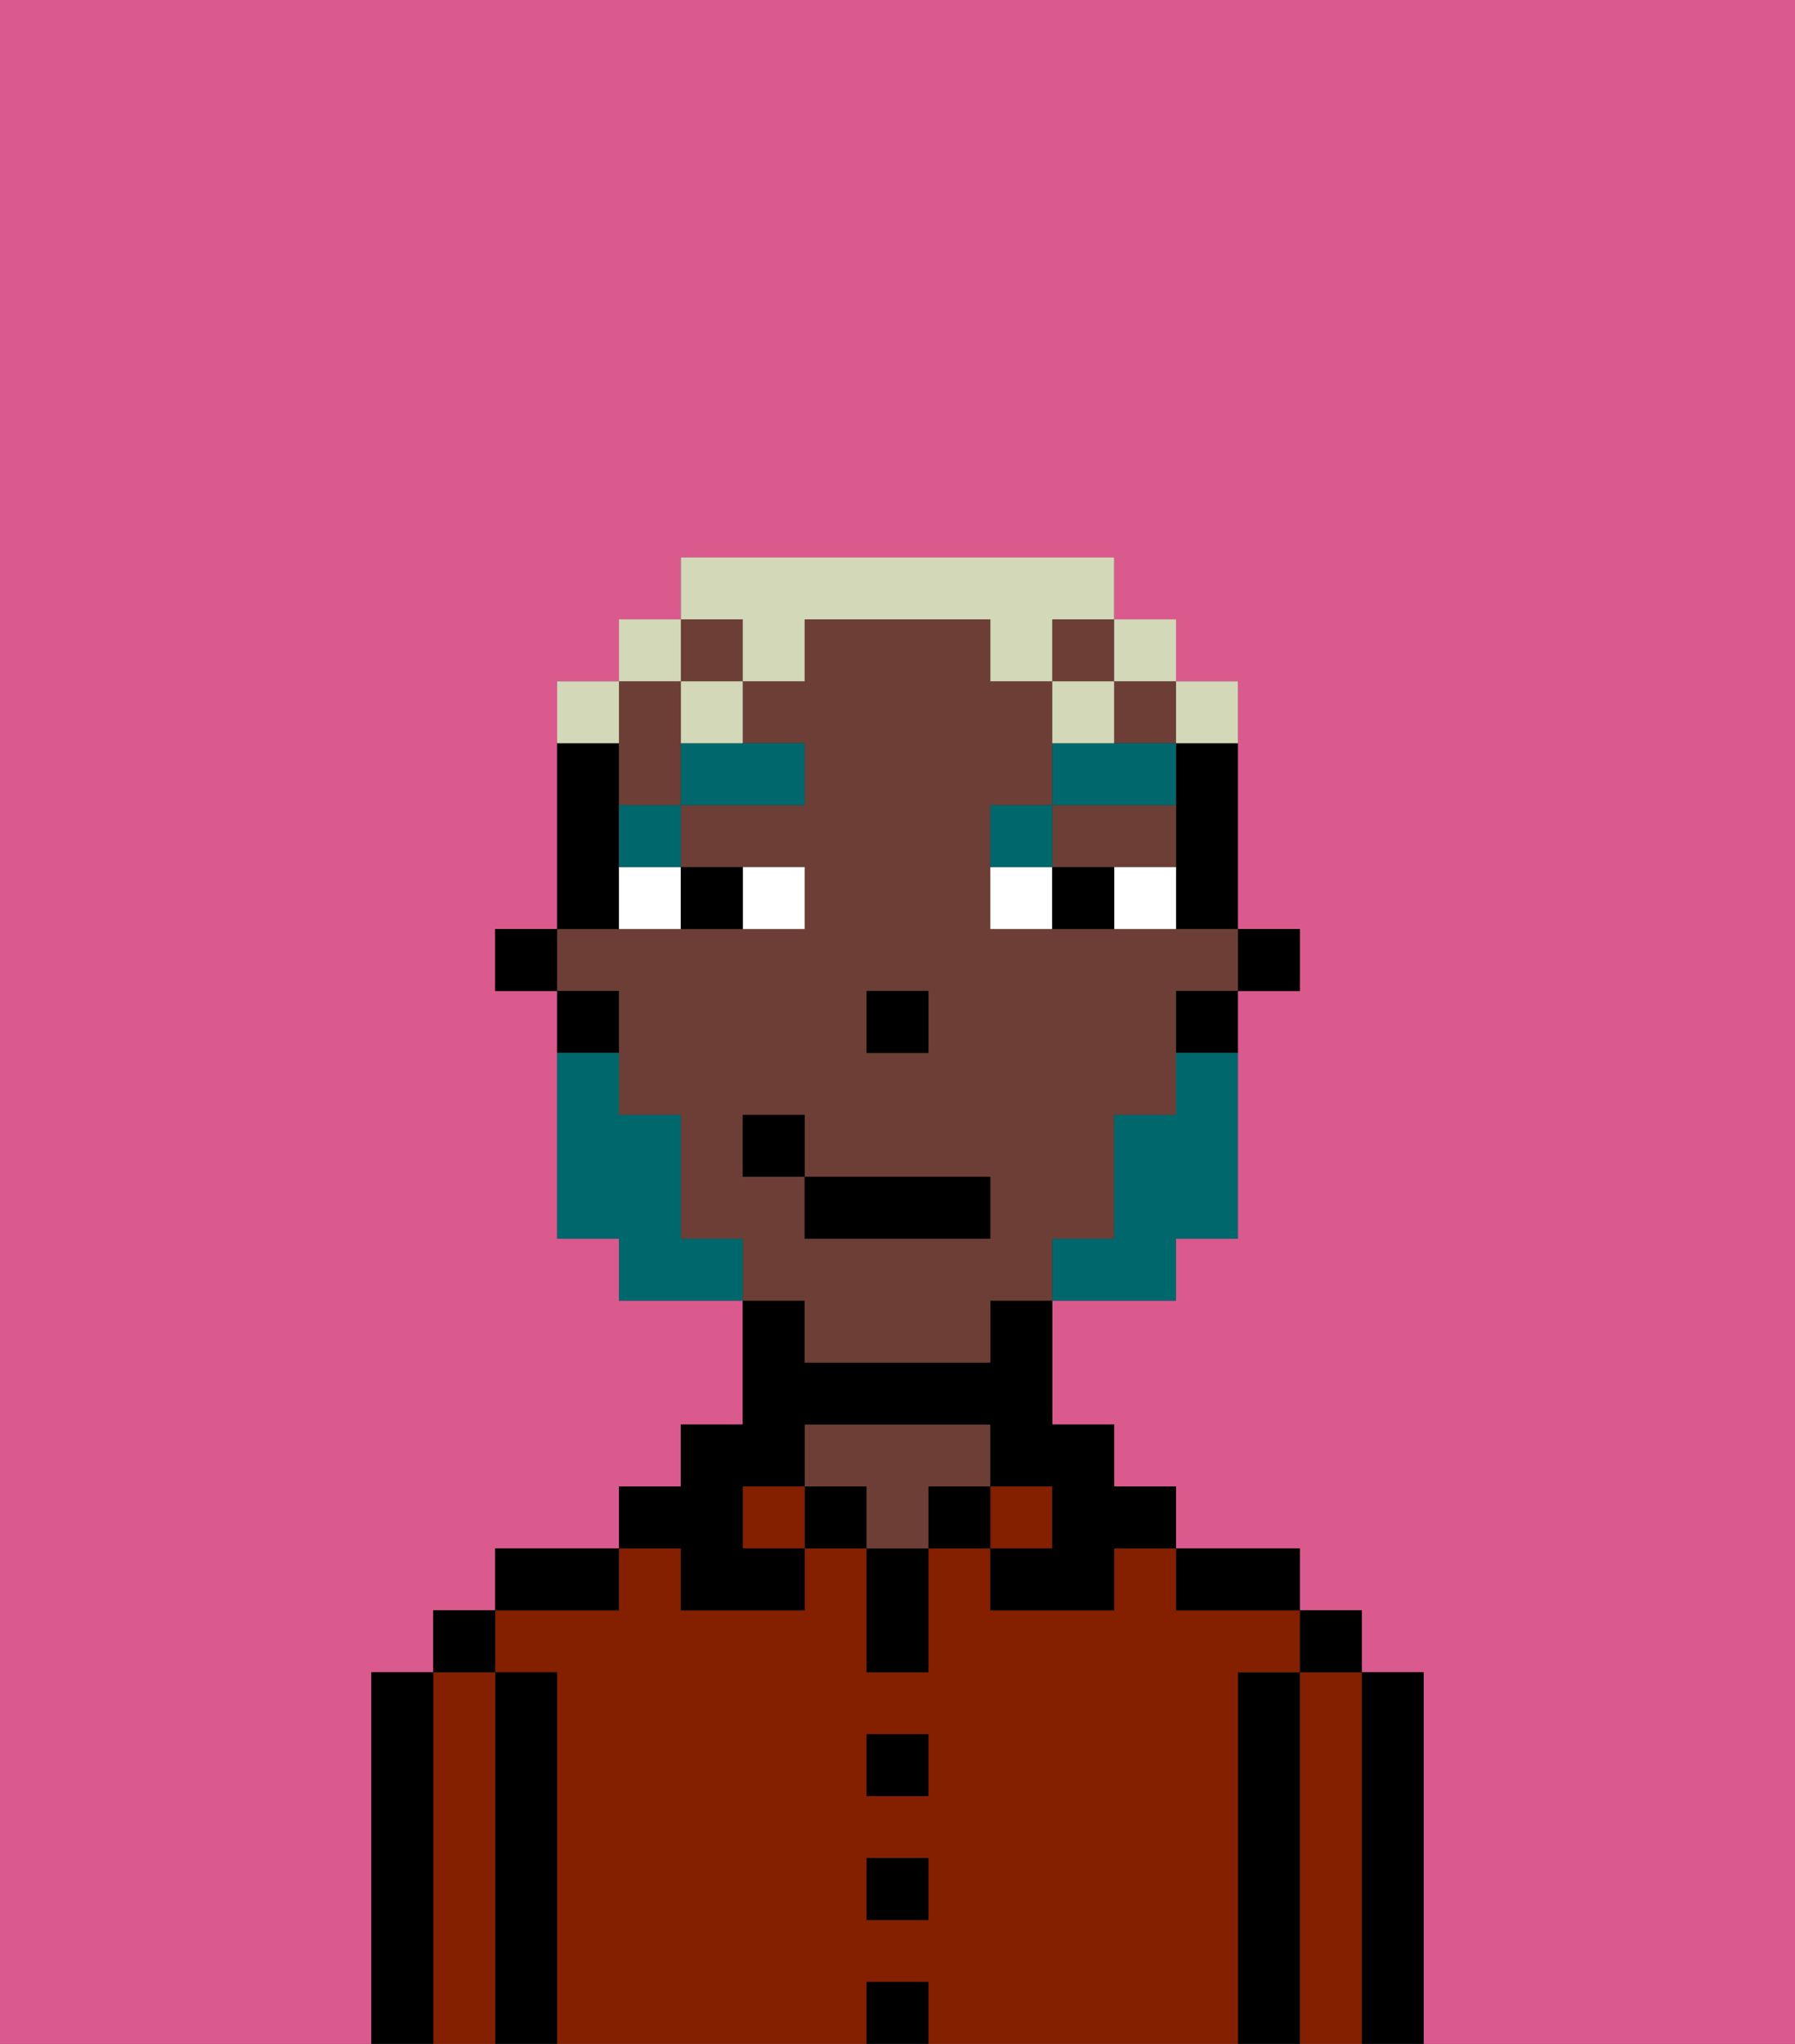 <svg xmlns="http://www.w3.org/2000/svg" viewBox="0 0 29 33"><rect x="0" y="0" width="29" height="33" fill="#333333" stroke="none"/><defs><style>polygon,rect,path{shape-rendering:crispedges;}.ya106-1{fill:#db5a8e;}.ya106-2{fill:#000000;}.ya106-3{fill:#841f00;}.ya106-4{fill:#6d3e35;}.ya106-5{fill:#ffffff;}.ya106-6{fill:#00686d;}.ya106-7{fill:#00686d;}.ya106-8{fill:#d2d8b8;}</style></defs><path class="ya106-1" d="M0,33H6V27H7V26H8V25h2V24h1V23h1V21H10V20H9V16H8V15H9V11h1V10h1V9h7v1h1v1h1v4h1v1H20v4H19v1H17v2h1v1h1v1h2v1h1v1h1v6h6V0H0Z"/><path class="ya106-2" d="M23,27H22v6h1V27Z"/><path class="ya106-3" d="M22,27H21v6h1V27Z"/><rect class="ya106-2" x="21" y="26" width="1" height="1"/><path class="ya106-2" d="M21,27H20v6h1V27Z"/><path class="ya106-3" d="M20,27h1V26H19V25H18v1H16V25H15v2H14V25H13v1H11V25H10v1H8v1H9v6h5V32h1v1h5V27Zm-5,4H14V30h1Zm0-2H14V28h1Z"/><path class="ya106-2" d="M20,26h1V25H19v1Z"/><rect class="ya106-3" x="16" y="24" width="1" height="1"/><rect class="ya106-2" x="15" y="24" width="1" height="1"/><rect class="ya106-2" x="14" y="32" width="1" height="1"/><rect class="ya106-2" x="14" y="30" width="1" height="1"/><rect class="ya106-2" x="14" y="28" width="1" height="1"/><path class="ya106-2" d="M14,26v1h1V25H14Z"/><rect class="ya106-2" x="13" y="24" width="1" height="1"/><path class="ya106-4" d="M16,24V23H13v1h1v1h1V24Z"/><rect class="ya106-3" x="12" y="24" width="1" height="1"/><path class="ya106-2" d="M11,26h2V25H12V24h1V23h3v1h1v1H16v1h2V25h1V24H18V23H17V21H16v1H13V21H12v2H11v1H10v1h1Z"/><path class="ya106-2" d="M10,25H8v1h2Z"/><path class="ya106-2" d="M9,27H8v6H9V27Z"/><path class="ya106-3" d="M8,27H7v6H8V27Z"/><rect class="ya106-2" x="7" y="26" width="1" height="1"/><path class="ya106-2" d="M7,27H6v6H7V27Z"/><rect class="ya106-2" x="20" y="15" width="1" height="1"/><path class="ya106-2" d="M19,13v2h1V12H19Z"/><path class="ya106-4" d="M13,22h3V21h1V20h1V18h1V16h1V15H16V13h1V11H16V10H13v1H12v1h1v1H11v1h2v1H9v1h1v2h1v2h1v1h1Zm1-6h1v1H14Zm-2,3V18h1v1h3v1H13V19Z"/><rect class="ya106-4" x="11" y="10" width="1" height="1"/><path class="ya106-4" d="M18,14h1V13H17v1Z"/><rect class="ya106-4" x="17" y="10" width="1" height="1"/><rect class="ya106-4" x="18" y="11" width="1" height="1"/><path class="ya106-4" d="M10,13h1V11H10v2Z"/><path class="ya106-2" d="M19,17h1V16H19Z"/><path class="ya106-2" d="M10,14V12H9v3h1Z"/><path class="ya106-2" d="M10,16H9v1h1Z"/><rect class="ya106-2" x="8" y="15" width="1" height="1"/><rect class="ya106-2" x="14" y="16" width="1" height="1"/><path class="ya106-5" d="M13,15V14H12v1Z"/><path class="ya106-5" d="M10,15h1V14H10Z"/><path class="ya106-5" d="M18,14v1h1V14Z"/><path class="ya106-5" d="M16,14v1h1V14Z"/><path class="ya106-2" d="M12,15V14H11v1Z"/><path class="ya106-2" d="M17,14v1h1V14Z"/><path class="ya106-6" d="M10,14h1V13H10Z"/><path class="ya106-6" d="M11,13h2V12H11Z"/><path class="ya106-6" d="M17,13H16v1h1Z"/><path class="ya106-6" d="M19,12H17v1h2Z"/><path class="ya106-7" d="M19,18H18v2H17v1h2V20h1V17H19Z"/><path class="ya106-7" d="M11,20V18H10V17H9v3h1v1h2V20Z"/><rect class="ya106-2" x="13" y="19" width="3" height="1"/><rect class="ya106-2" x="12" y="18" width="1" height="1"/><path class="ya106-8" d="M20,12V11H19v1Z"/><rect class="ya106-8" x="18" y="10" width="1" height="1"/><path class="ya106-8" d="M12,11h1V10h3v1h1V10h1V9H11v1h1Z"/><path class="ya106-8" d="M18,11H17v1h1Z"/><path class="ya106-8" d="M11,12h1V11H11Z"/><rect class="ya106-8" x="10" y="10" width="1" height="1"/><path class="ya106-8" d="M10,11H9v1h1Z"/></svg>